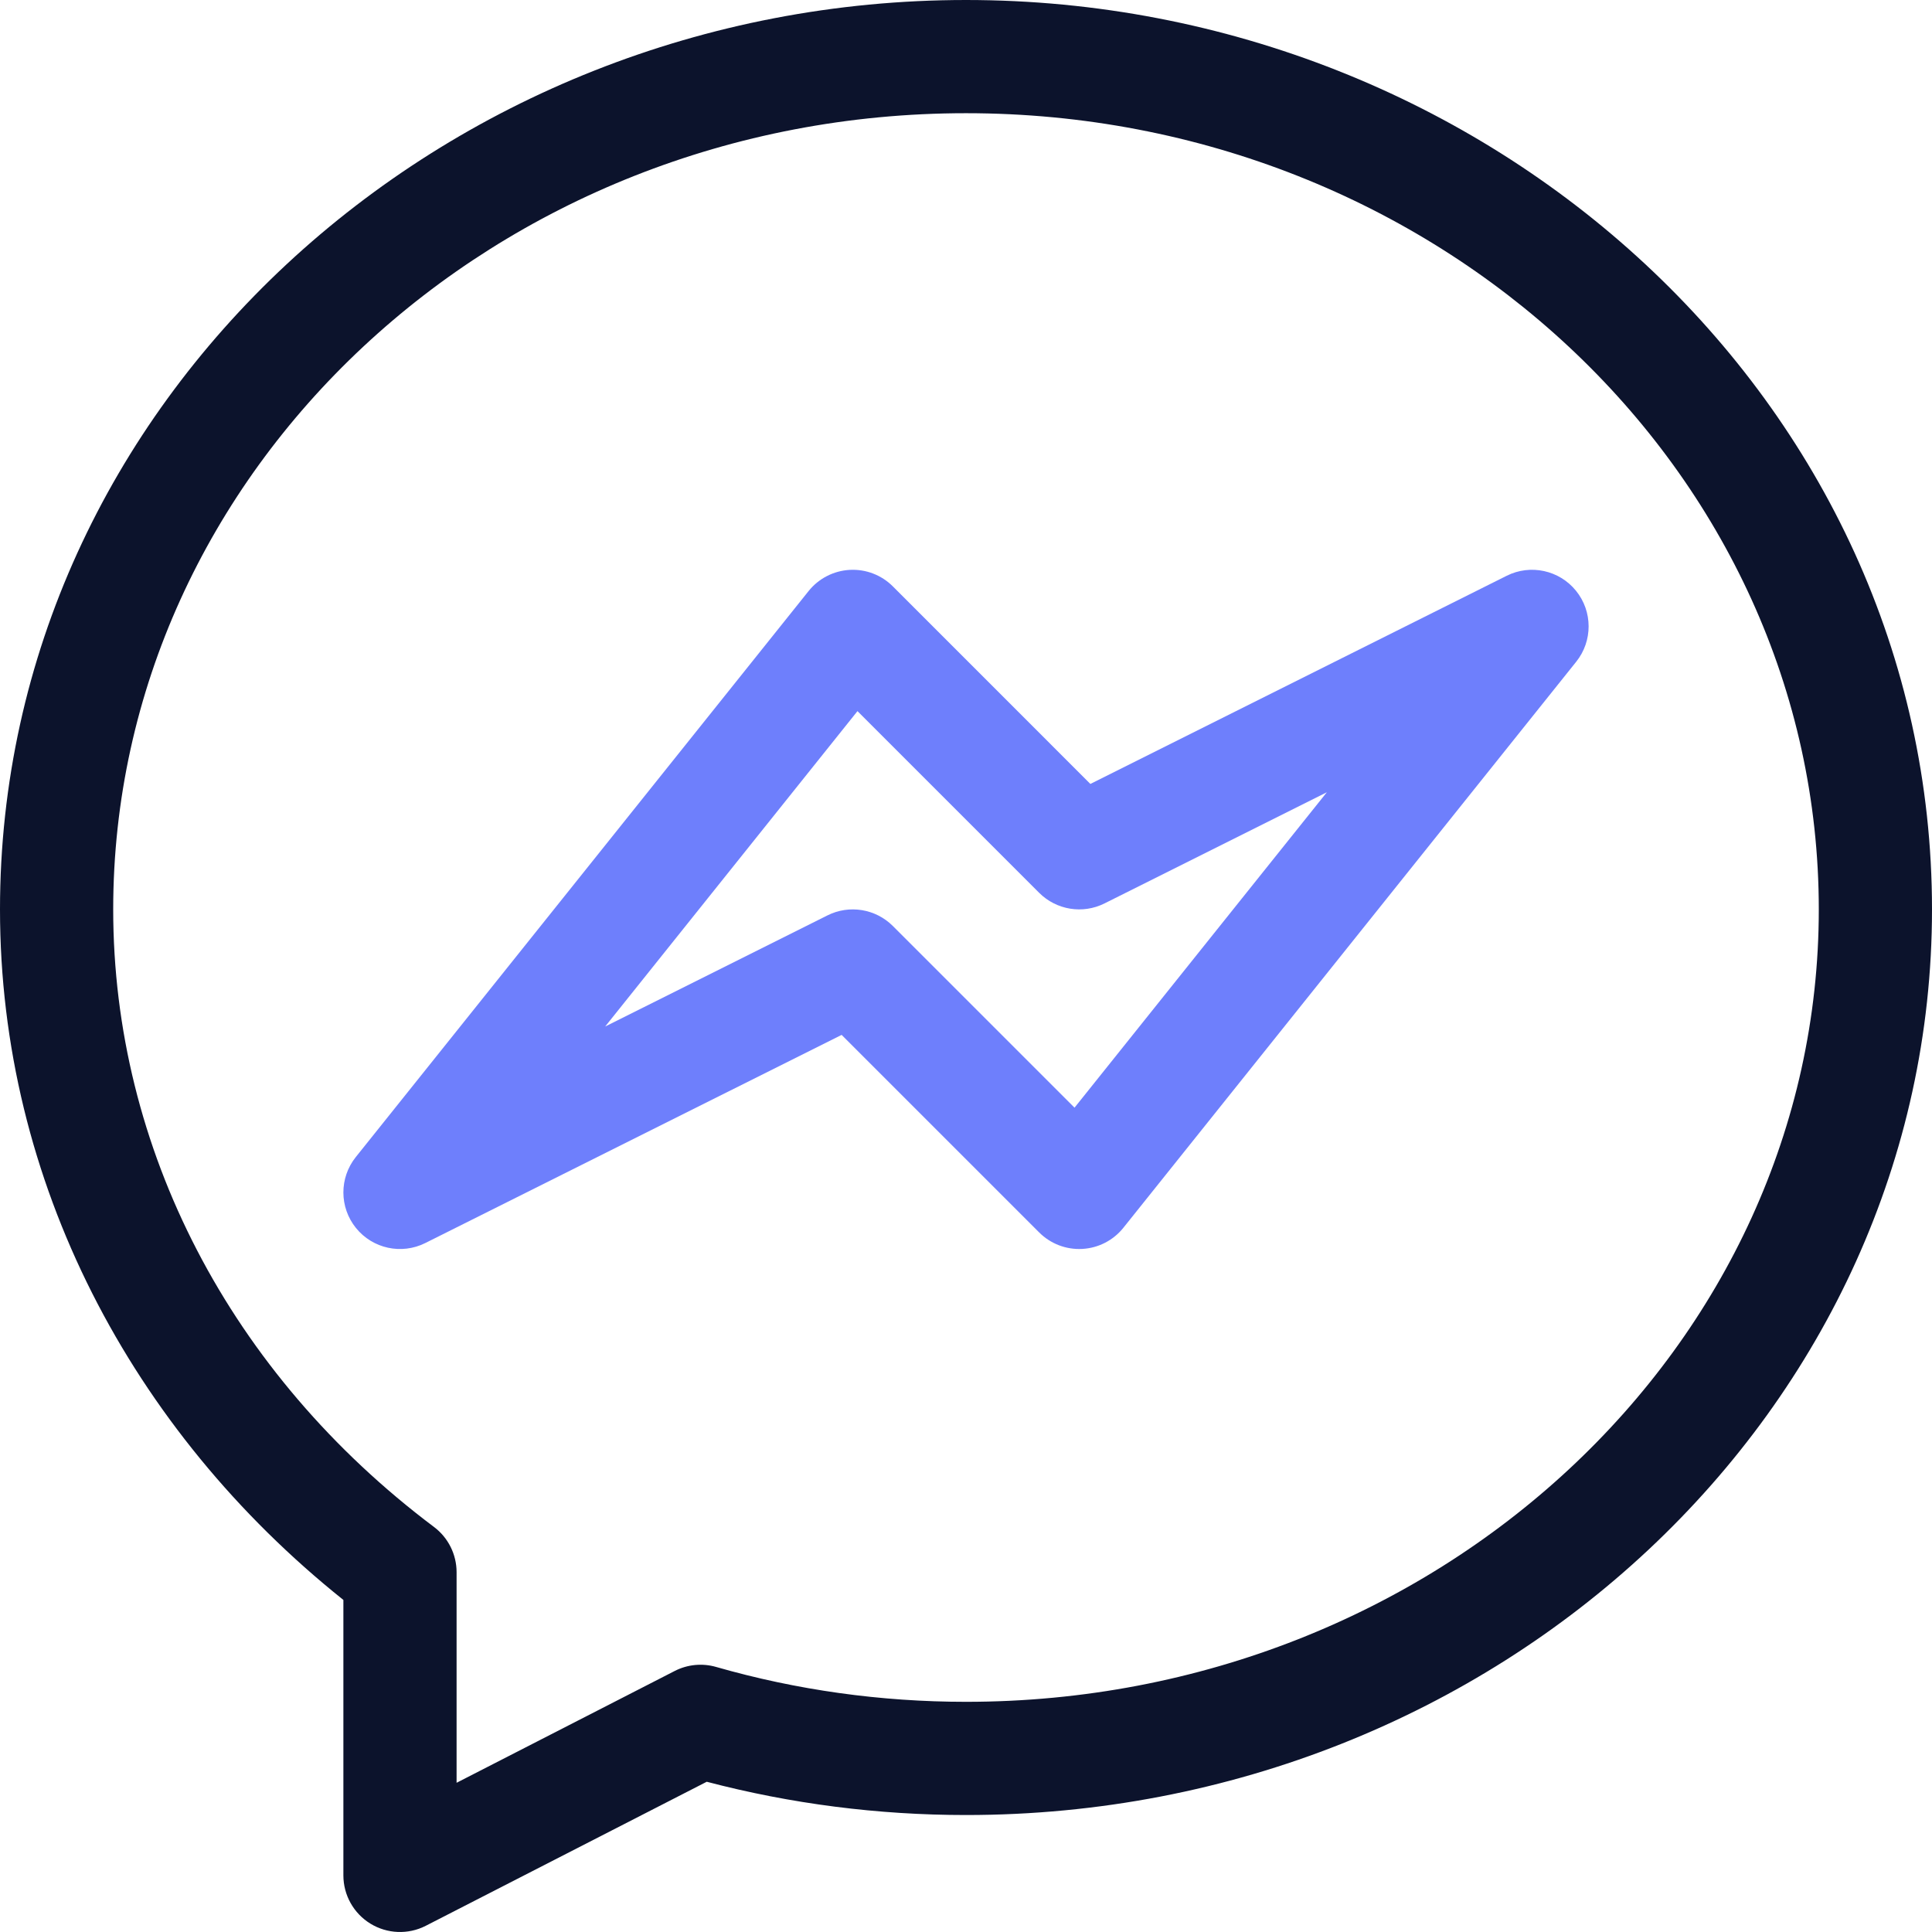<svg width="64" height="64" viewBox="0 0 64 64" fill="none" xmlns="http://www.w3.org/2000/svg">
<g clip-path="url(#clip0_28_3)">
<path d="M32 0C14.653 0 0 13.302 0 30.125C0 39.141 4.35 47.386 11.375 53V62.125C11.375 62.778 11.715 63.384 12.273 63.725C12.824 64.061 13.518 64.095 14.105 63.794L23.412 59.023C26.196 59.754 29.081 60.125 32 60.125C49.645 60.125 64 46.667 64 30.125C64 13.293 49.338 0 32 0ZM32 56.375C29.178 56.375 26.393 55.986 23.723 55.22C23.265 55.088 22.774 55.136 22.351 55.353L15.125 59.057V52.081C15.125 51.492 14.848 50.937 14.377 50.583C7.623 45.507 3.75 38.051 3.75 30.125C3.75 15.582 16.423 3.75 32 3.75C47.577 3.75 60.25 15.582 60.25 30.125C60.25 44.599 47.577 56.375 32 56.375Z" fill="#0C132C"/>
<path d="M49.912 19.073L36.12 25.969L29.576 19.424C29.199 19.047 28.679 18.848 28.146 18.878C27.614 18.908 27.119 19.163 26.786 19.579L11.786 38.329C11.236 39.017 11.238 39.994 11.792 40.679C12.346 41.364 13.301 41.571 14.089 41.177L27.88 34.282L34.424 40.826C34.801 41.203 35.32 41.402 35.854 41.372C36.386 41.343 36.881 41.088 37.214 40.671L52.214 21.921C52.764 21.234 52.762 20.256 52.208 19.571C51.655 18.887 50.699 18.679 49.912 19.073ZM35.595 36.693L29.576 30.674C29.005 30.104 28.133 29.962 27.412 30.323L20.047 34.005L28.405 23.557L34.424 29.576C34.995 30.146 35.867 30.288 36.588 29.927L43.953 26.245L35.595 36.693Z" fill="#6E7FFC"/>
</g>
<defs>
<clipPath id="clip0_28_3">
<rect width="64" height="64" fill="white"/>
</clipPath>
</defs>
</svg>
